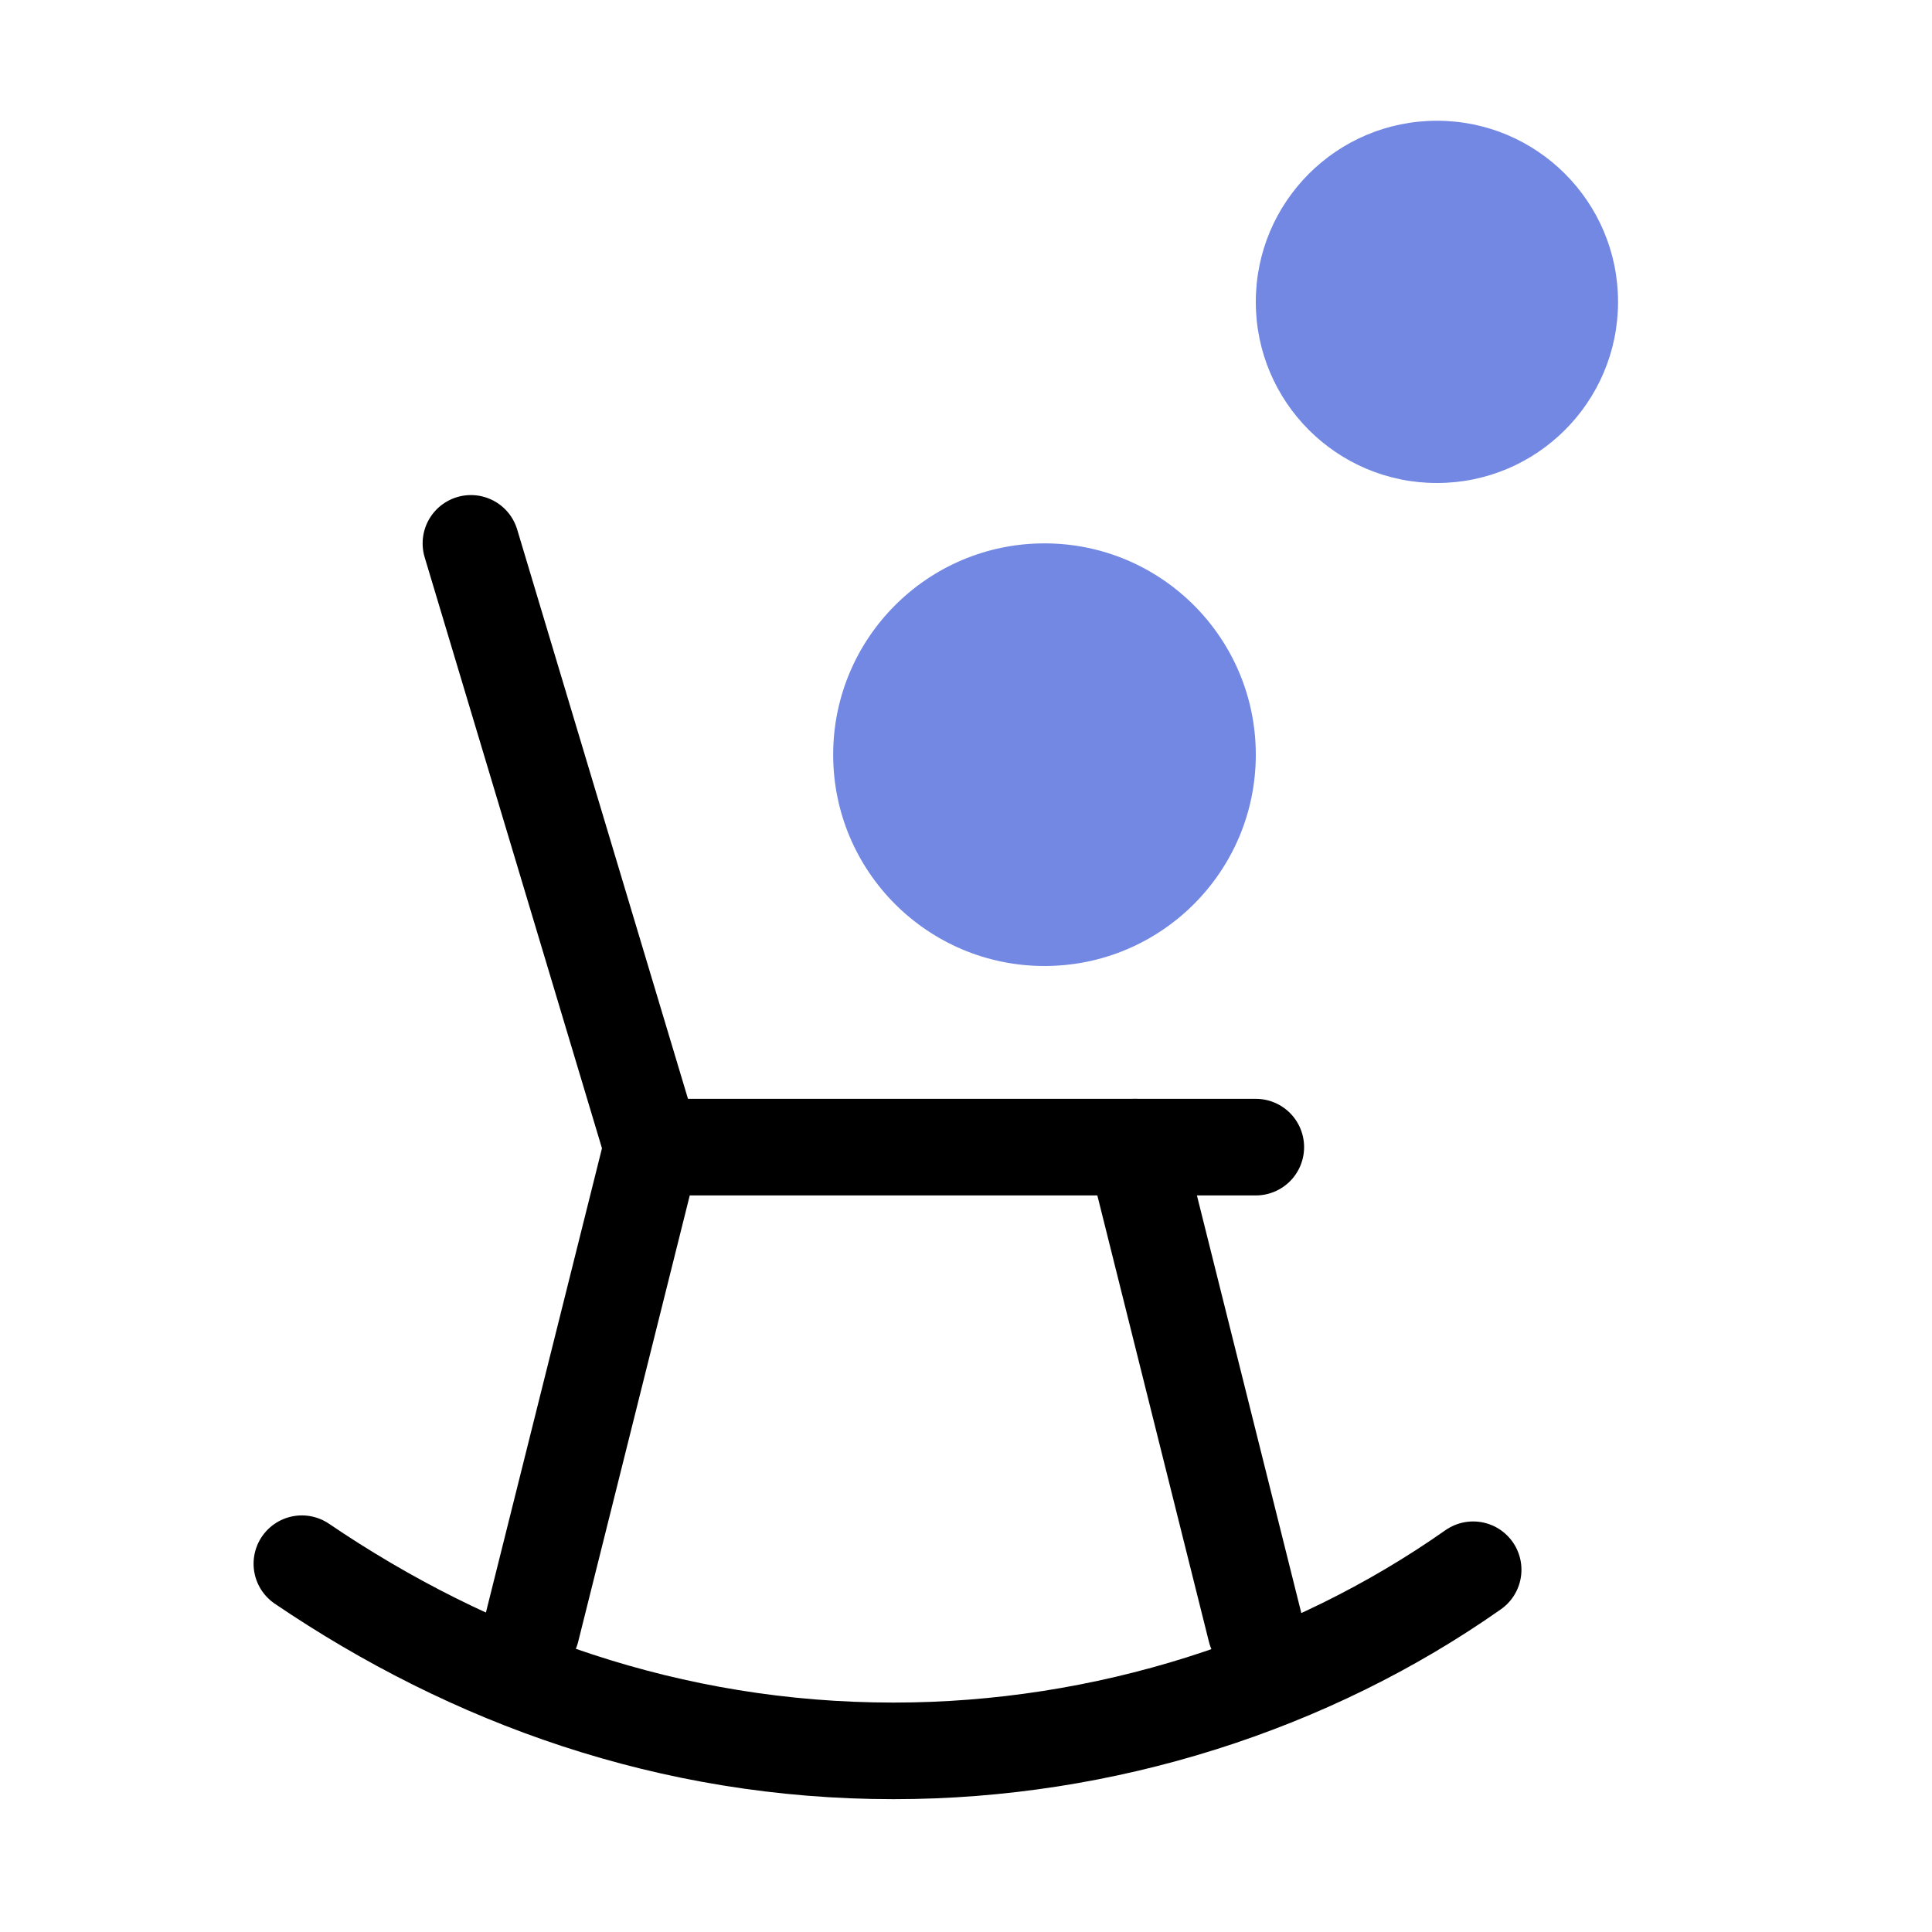 <svg width="40" height="40" viewBox="0 0 40 40" fill="none" xmlns="http://www.w3.org/2000/svg">
<path d="M21.625 20C24.041 20 26 18.041 26 15.625C26 13.209 24.041 11.25 21.625 11.25C19.209 11.25 17.25 13.209 17.25 15.625C17.25 18.041 19.209 20 21.625 20Z" fill="#7288E2"/>
<path d="M29.75 10C31.821 10 33.5 8.321 33.5 6.25C33.5 4.179 31.821 2.5 29.75 2.5C27.679 2.5 26 4.179 26 6.25C26 8.321 27.679 10 29.75 10Z" fill="#7288E2"/>
<path d="M30.5 32.5C27.125 34.875 22.875 36.25 18.5 36.25C13.875 36.25 9.75 34.75 6.25 32.375" stroke="black" stroke-width="2" stroke-linecap="round" stroke-linejoin="round"/>
<path d="M9.75 11.25L13.5 23.75H26" stroke="black" stroke-width="2" stroke-linecap="round" stroke-linejoin="round"/>
<path d="M13.5 23.75L11 33.75" stroke="black" stroke-width="2" stroke-linecap="round" stroke-linejoin="round"/>
<path d="M23.5 23.75L26 33.75" stroke="black" stroke-width="2" stroke-linecap="round" stroke-linejoin="round"/>
</svg>
